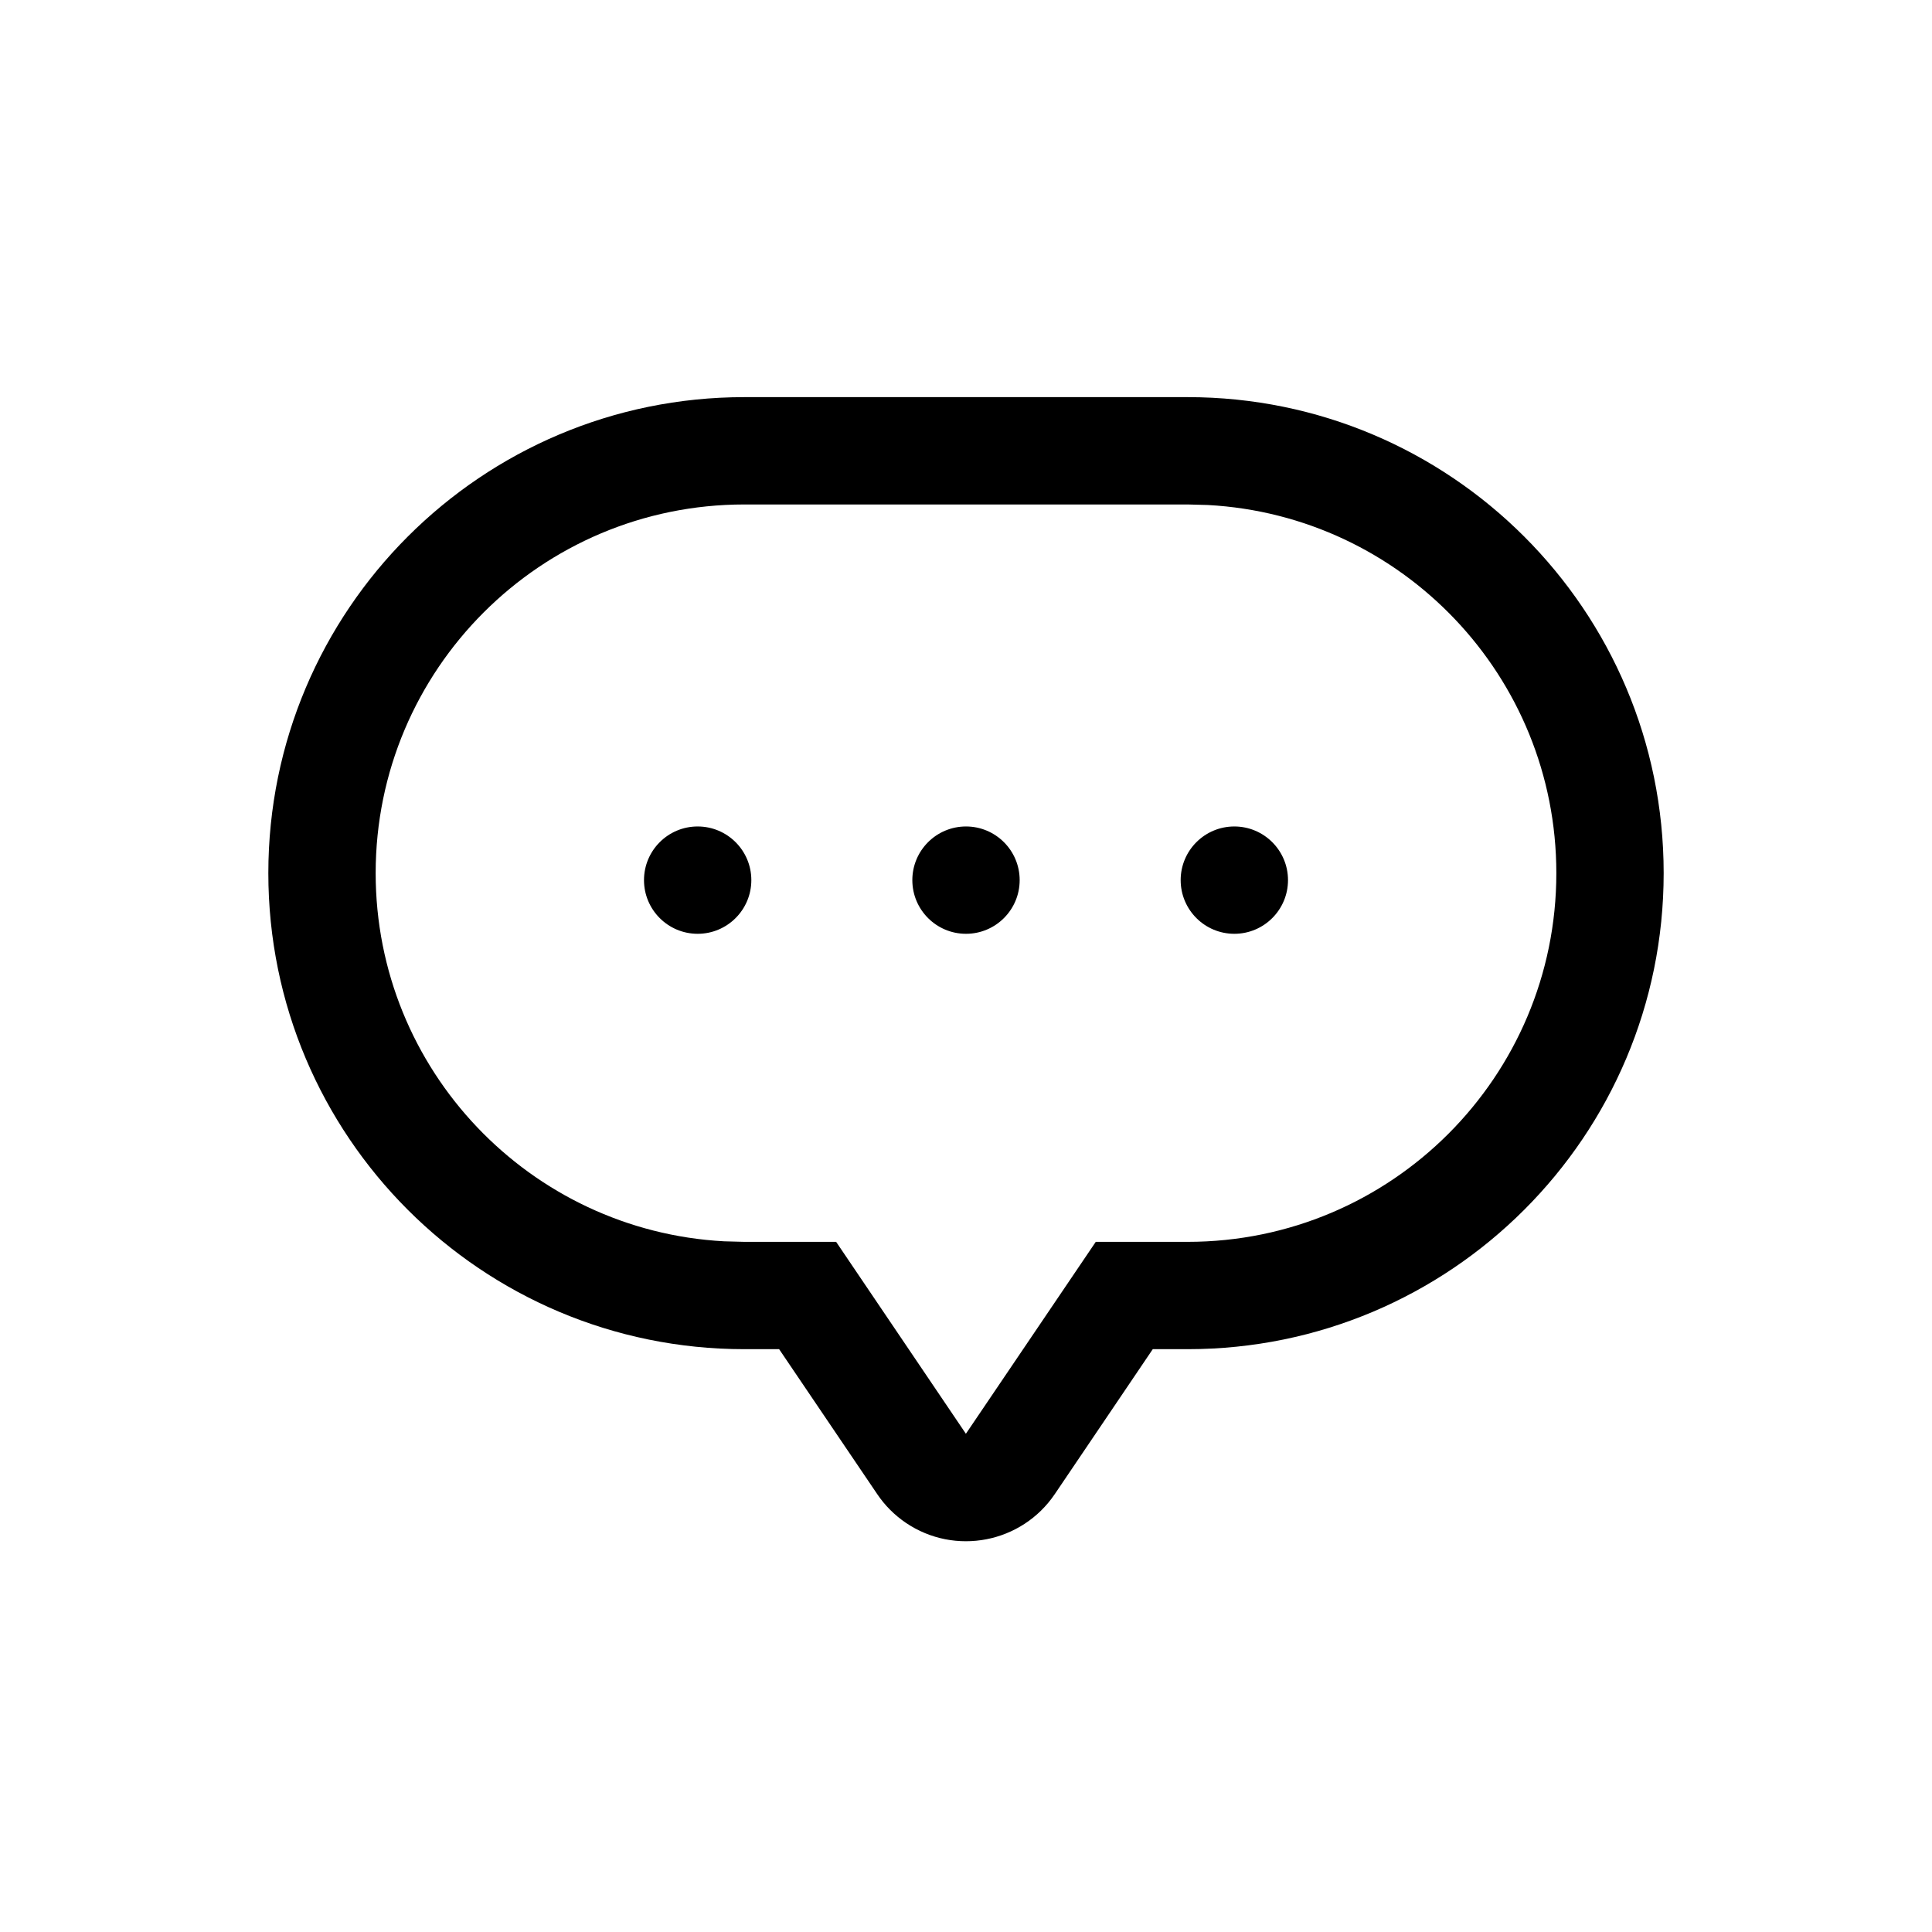 <?xml version="1.0" encoding="UTF-8"?>
<svg width="18px" height="18px" viewBox="0 0 18 18" version="1.1" xmlns="http://www.w3.org/2000/svg" xmlns:xlink="http://www.w3.org/1999/xlink">
    <!-- Generator: Sketch 62 (91390) - https://sketch.com -->
    <title>Ic/18/Line/Balloon2</title>
    <desc>Created with Sketch.</desc>
    <g id="Ic/18/Line/Balloon2" stroke="none" stroke-width="1" fill="none" fill-rule="evenodd">
        <path d="M11.065,3.7 C13.514,3.7 15.5,5.686 15.5,8.135 C15.5,10.585 13.514,12.57 11.065,12.57 L10.74,12.57 L9.828,13.919 C9.519,14.377 8.897,14.497 8.44,14.188 C8.334,14.116 8.243,14.025 8.172,13.919 L7.259,12.57 L6.935,12.57 C4.486,12.57 2.5,10.585 2.5,8.135 C2.5,5.686 4.486,3.7 6.935,3.7 L11.065,3.7 Z M11.065,4.7 L6.935,4.7 C5.038,4.7 3.5,6.238 3.5,8.135 C3.5,9.969 4.937,11.467 6.746,11.565 L6.935,11.57 L7.79,11.57 L8.999,13.358 L10.209,11.57 L11.065,11.57 C12.962,11.57 14.5,10.032 14.5,8.135 C14.5,6.301 13.063,4.803 11.253,4.705 L11.065,4.7 Z M6.5,7.7 C6.776,7.7 7,7.924 7,8.2 C7,8.476 6.776,8.7 6.5,8.7 C6.224,8.7 6,8.476 6,8.2 C6,7.924 6.224,7.7 6.5,7.7 Z M9,7.7 C9.276,7.7 9.5,7.924 9.5,8.2 C9.5,8.476 9.276,8.7 9,8.7 C8.724,8.7 8.5,8.476 8.5,8.2 C8.5,7.924 8.724,7.7 9,7.7 Z M11.5,7.7 C11.776,7.7 12,7.924 12,8.2 C12,8.476 11.776,8.7 11.5,8.7 C11.224,8.7 11,8.476 11,8.2 C11,7.924 11.224,7.7 11.5,7.7 Z" id="Combined-Shape" fill="#000000"></path>
    </g>
</svg>